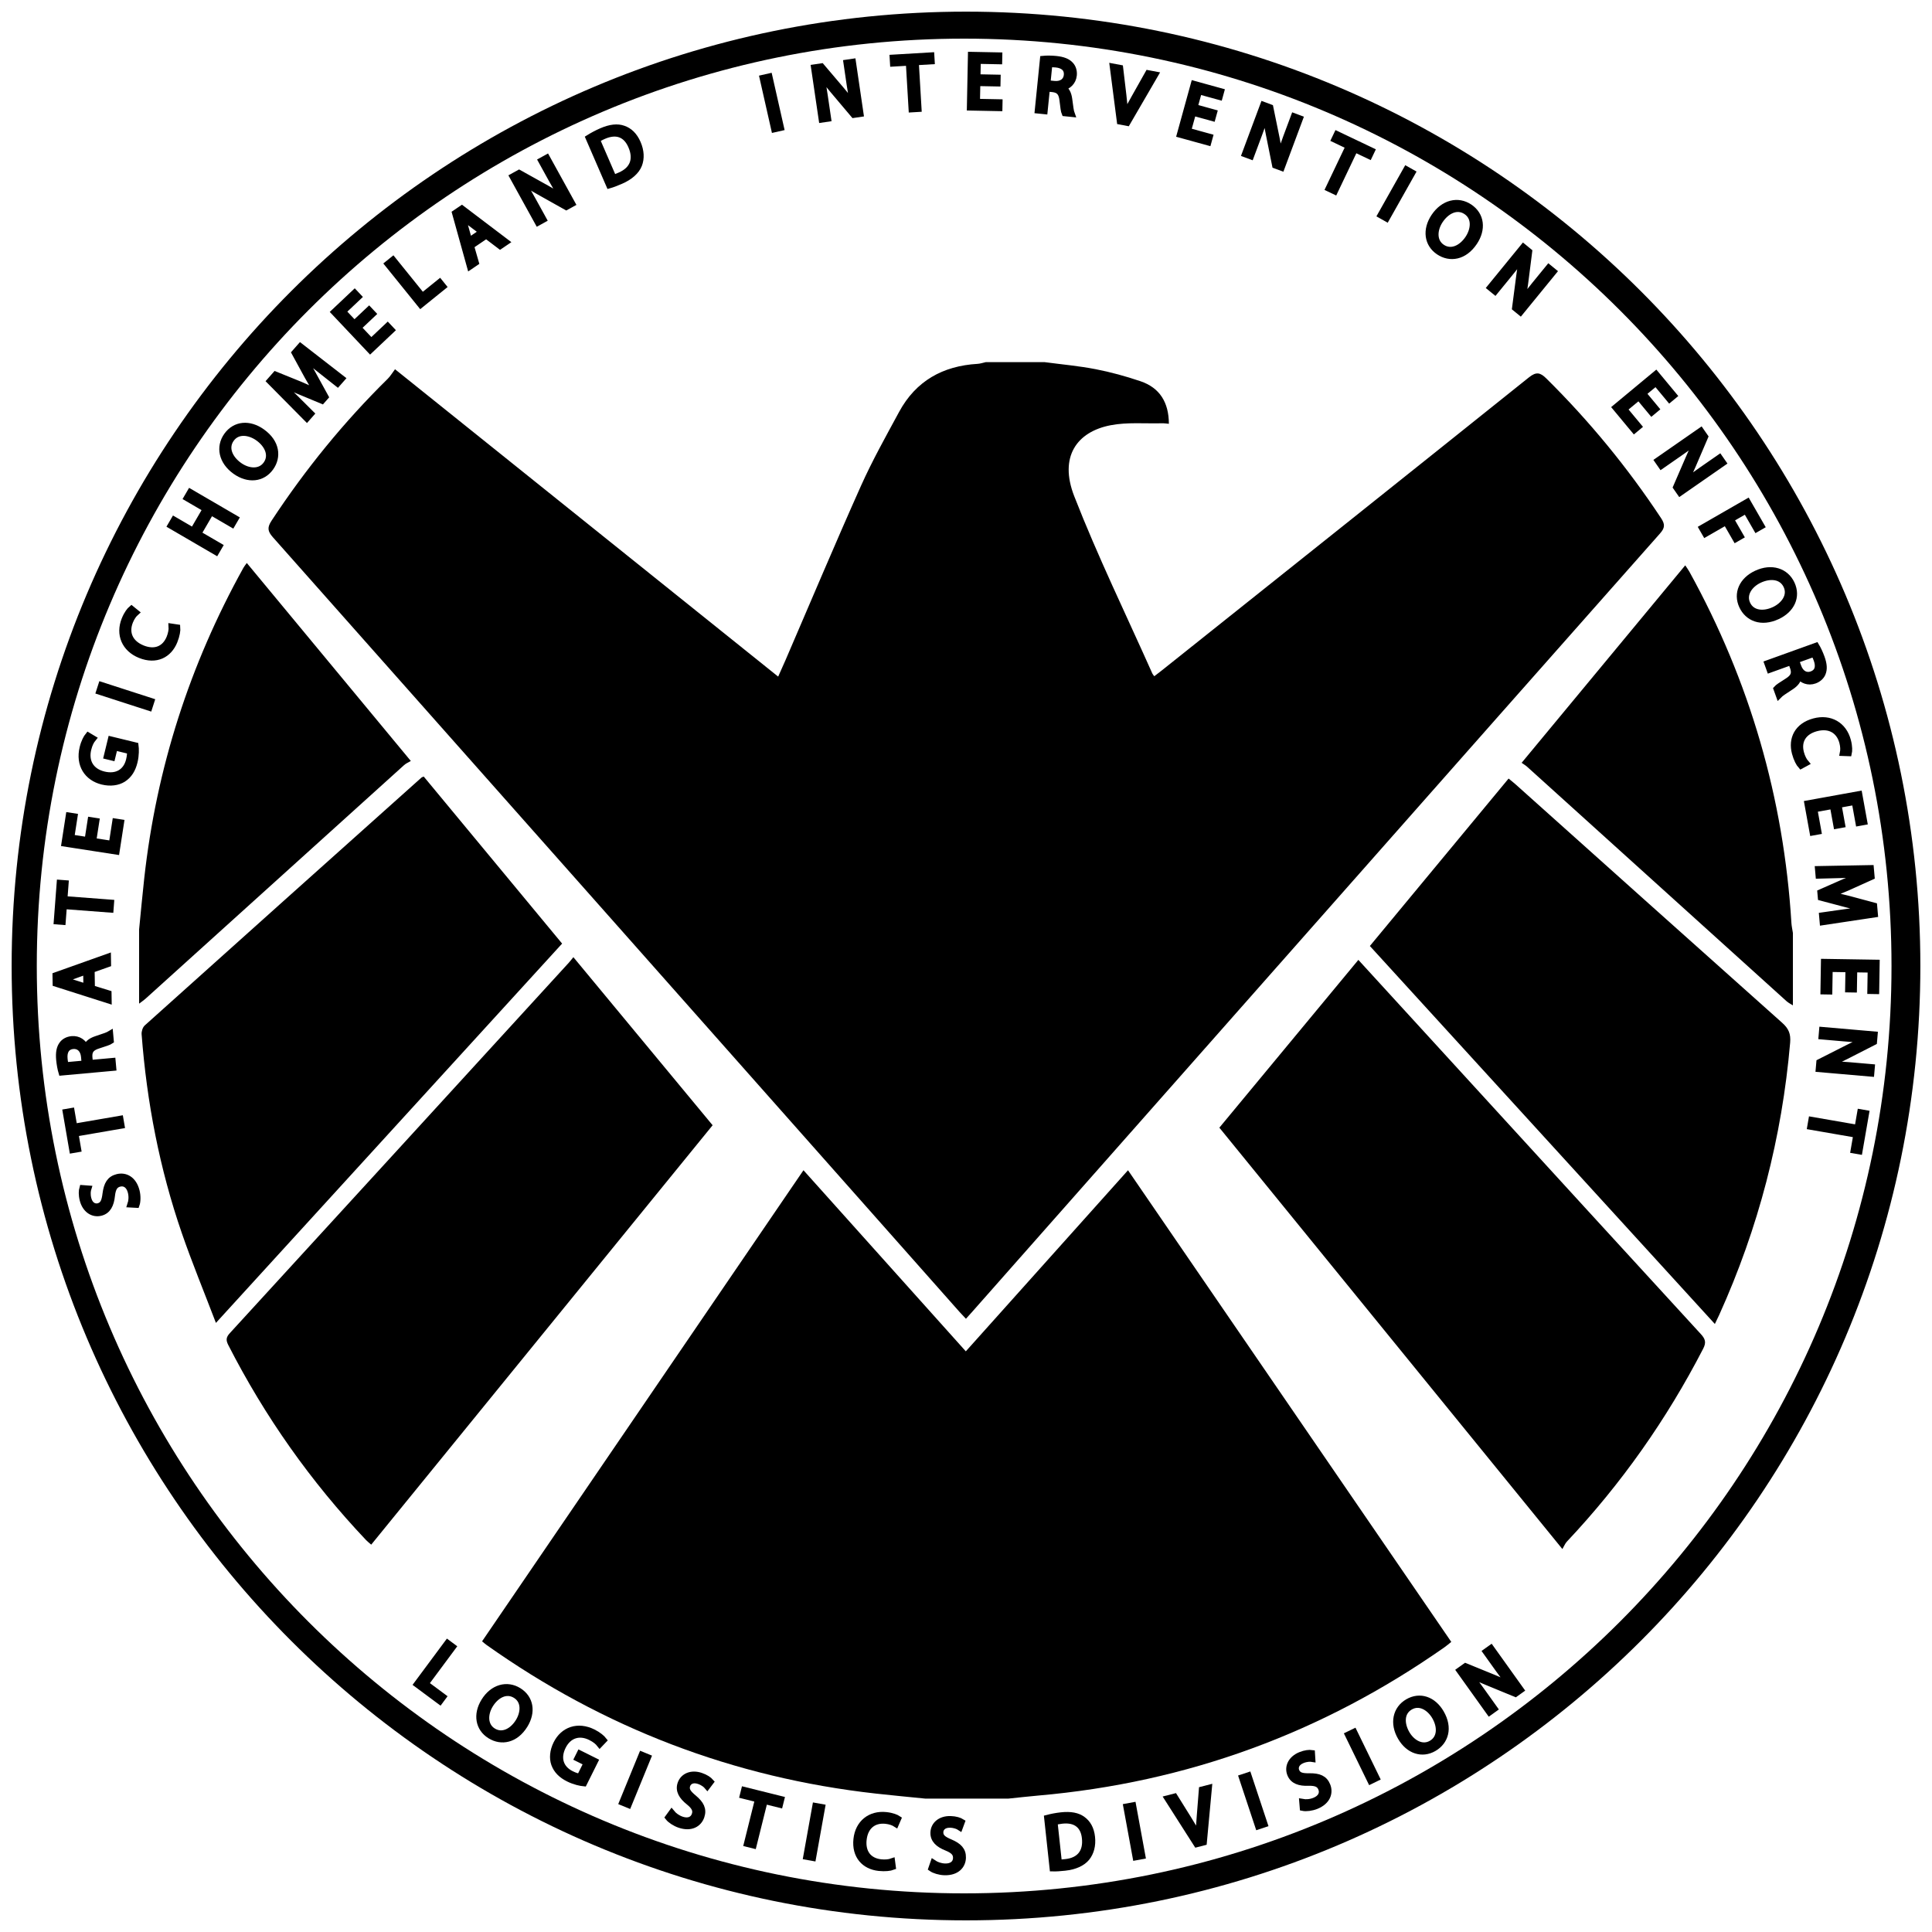 <?xml version="1.0" encoding="utf-8"?>
<!-- Generator: Adobe Illustrator 16.0.0, SVG Export Plug-In . SVG Version: 6.00 Build 0)  -->
<!DOCTYPE svg PUBLIC "-//W3C//DTD SVG 1.1//EN" "http://www.w3.org/Graphics/SVG/1.1/DTD/svg11.dtd">
<svg version="1.1" id="Layer_1_x5F_复制" xmlns="http://www.w3.org/2000/svg" xmlns:xlink="http://www.w3.org/1999/xlink" x="0px"
	 y="0px" width="1250px" height="1250px" viewBox="0 0 1250 1250" enable-background="new 0 0 1250 1250" xml:space="preserve">
<path fill-rule="evenodd" clip-rule="evenodd" d="M620.945,848.959c1.215,1.37,2.5,2.675,4.02,4.289
	c1.609-1.796,2.974-3.283,4.313-4.804c77.562-87.791,155.121-175.583,232.681-263.38c70.666-79.991,141.299-160.007,212.066-239.905
	c3.146-3.55,3.357-5.873,0.73-9.85c-21.627-32.698-46.337-62.807-74.207-90.367c-3.932-3.879-6.492-4.659-11.327-0.786
	c-79.087,63.354-158.36,126.479-237.59,189.653c-1.572,1.249-3.179,2.45-4.817,3.713c-0.592-0.811-1.012-1.215-1.226-1.708
	c-17.025-38.192-35.394-75.867-50.566-114.78c-9.975-25.573,1.756-41.708,23.519-45.903c10.753-2.072,22.119-0.984,33.212-1.272
	c1.53-0.041,3.069,0.216,4.508,0.33c-0.053-13.78-5.847-23.315-18.429-27.557c-9.471-3.196-19.194-5.877-28.997-7.777
	c-10.907-2.117-22.035-3.093-33.07-4.566c-12.642,0-25.286,0-37.931,0c-1.781,0.388-3.546,1.016-5.334,1.119
	c-22.496,1.321-39.936,11.038-50.795,31.107c-8.571,15.837-17.406,31.603-24.746,48.016c-16.693,37.32-32.537,75.019-48.734,112.559
	c-1.463,3.394-3.004,6.754-4.751,10.673c-82.521-66.197-164.664-132.095-247.9-198.87c-1.785,2.366-3.026,4.525-4.737,6.21
	c-28.331,27.898-53.286,58.533-75.129,91.76c-2.888,4.391-2.623,6.815,0.848,10.728
	C324.768,514.642,472.845,681.813,620.945,848.959z"/>
<path fill-rule="evenodd" clip-rule="evenodd" d="M624.883,874.312c-35.121-39.179-69.893-77.965-105.039-117.175
	c-69.613,102.035-138.712,203.321-207.942,304.792c1.208,0.992,2.008,1.734,2.895,2.358
	c75.716,53.676,159.635,85.869,251.908,96.158c10.681,1.195,21.381,2.181,32.074,3.261c17.854,0,35.706,0,53.559,0
	c6.442-0.66,12.881-1.416,19.33-1.978c96.255-8.386,183.84-40.501,262.917-95.953c1.449-1.018,2.786-2.196,4.392-3.464
	c-69.79-101.813-139.307-203.244-209.159-305.16C694.652,796.415,659.96,835.15,624.883,874.312z"/>
<path fill-rule="evenodd" clip-rule="evenodd" d="M261.472,494.996c1.206-1.089,2.807-1.736,4.329-2.652
	c-35.983-43.428-70.913-85.592-106.125-128.091c-0.967,1.36-1.673,2.187-2.189,3.119c-34.765,62.675-56.264,129.592-64.161,200.843
	c-1.227,11.04-2.223,22.105-3.326,33.157c0,15.993,0,31.988,0,47.98c1.466-1.124,3.02-2.152,4.388-3.391
	C150.083,595.644,205.757,545.299,261.472,494.996z"/>
<path fill-rule="evenodd" clip-rule="evenodd" d="M1159.038,597.104c-4.948-80.648-26.926-156.343-65.942-227.088
	c-0.738-1.346-1.664-2.585-2.75-4.249c-35.379,42.701-70.3,84.859-105.853,127.768c1.426,1.009,2.567,1.659,3.517,2.519
	c55.97,50.579,111.922,101.175,167.901,151.739c1.194,1.077,2.717,1.789,4.089,2.673c0-15.623,0-31.241,0-46.86
	C1159.671,601.438,1159.171,599.281,1159.038,597.104z"/>
<path fill-rule="evenodd" clip-rule="evenodd" d="M370.976,619.294c-1.414,1.714-2.201,2.753-3.075,3.708
	c-73.036,79.855-146.066,159.723-219.183,239.514c-2.399,2.612-2.675,4.476-1.046,7.663c23.666,46.36,53.375,88.425,89.139,126.222
	c0.959,1.016,2.1,1.865,3.372,2.981c73.729-90.576,147.191-180.817,220.882-271.346
	C431.111,691.885,401.377,655.989,370.976,619.294z"/>
<path fill-rule="evenodd" clip-rule="evenodd" d="M950.585,699.453c-23.703-25.918-47.406-51.829-71.731-78.411
	c-30.246,36.51-60.052,72.487-89.93,108.556c73.89,90.766,147.32,180.973,221.935,272.628c1.142-1.925,1.763-3.591,2.885-4.79
	c35.275-37.446,64.583-79.081,88.187-124.792c2.123-4.111,1.411-6.342-1.498-9.512
	C1050.407,808.638,1000.516,754.031,950.585,699.453z"/>
<path fill-rule="evenodd" clip-rule="evenodd" d="M274.157,502.434c-0.783,0.333-1.175,0.394-1.424,0.618
	C213,556.484,153.264,609.911,93.638,663.466c-1.349,1.214-2.159,3.879-2.011,5.774c3.356,43.942,11.628,86.944,26.022,128.62
	c6.591,19.093,14.316,37.794,22.053,58.057c75.514-82.74,149.669-163.992,223.984-245.416
	C333.563,574.137,303.817,538.236,274.157,502.434z"/>
<path fill-rule="evenodd" clip-rule="evenodd" d="M1153.102,661.785c-57.595-51.342-115.036-102.851-172.524-154.31
	c-1.345-1.201-2.778-2.306-4.521-3.754c-29.979,36.187-59.726,72.083-89.756,108.334c74.323,81.431,148.478,162.683,223.209,244.56
	c1.258-2.631,2.076-4.27,2.837-5.938c25.351-56.074,40.584-114.756,45.876-176.087
	C1158.71,668.922,1157.238,665.47,1153.102,661.785z"/>
<g>
	<path stroke="#000000" stroke-width="4" stroke-miterlimit="10" d="M84.44,779.259c0.742-2.201,0.98-5.15,0.24-8.059
		c-1.097-4.313-3.987-6.261-7.36-5.403c-3.031,0.771-4.396,2.977-4.937,7.809c-0.6,5.829-2.597,9.846-7.192,11.015
		c-5.133,1.306-10.019-1.94-11.634-8.289c-0.838-3.296-0.685-5.966-0.211-7.583l3.767,0.28c-0.376,1.18-0.751,3.597,0.001,6.553
		c1.134,4.458,4.254,5.471,6.503,4.898c3.08-0.783,4.09-3.156,4.704-8.11c0.794-6.085,2.731-9.519,7.572-10.75
		c5.084-1.293,10.47,1.259,12.431,8.964c0.801,3.15,0.699,6.84-0.031,8.883L84.44,779.259z"/>
	<path stroke="#000000" stroke-width="4" stroke-miterlimit="10" d="M48.757,733.354l1.739,10.101l-3.679,0.633l-4.233-24.586
		l3.679-0.633l1.748,10.149l29.828-5.136l0.747,4.336L48.757,733.354z"/>
	<path stroke="#000000" stroke-width="4" stroke-miterlimit="10" d="M39.839,693.859c-0.651-2.149-1.241-5.309-1.508-8.246
		c-0.42-4.631,0.209-7.75,1.929-10.015c1.308-1.775,3.529-2.98,6.192-3.223c4.422-0.401,7.644,2.168,9.166,5.543l0.151-0.014
		c0.674-2.621,2.946-4.384,6.386-5.549c4.624-1.524,7.818-2.618,9.065-3.384l0.407,4.481c-0.905,0.634-3.752,1.646-7.891,2.925
		c-4.583,1.42-6.174,3.422-5.968,7.369l0.371,4.083l14.672-1.332l0.393,4.331L39.839,693.859z M54.822,688.132L54.42,683.7
		c-0.42-4.63-3.25-7.335-7.118-6.983c-4.372,0.396-5.997,3.707-5.581,8.287c0.19,2.092,0.521,3.518,0.791,4.246L54.822,688.132z"/>
	<path stroke="#000000" stroke-width="4" stroke-miterlimit="10" d="M59.414,639.417l10.751,3.327l0.073,4.499l-34.186-10.901
		l-0.085-5.249l33.814-12.042l0.075,4.648l-10.636,3.771L59.414,639.417z M55.805,628.425l-9.732,3.506
		c-2.208,0.735-4.218,1.268-6.177,1.799l0.002,0.15c1.975,0.418,4.103,0.934,6.181,1.551l9.89,3.142L55.805,628.425z"/>
	<path stroke="#000000" stroke-width="4" stroke-miterlimit="10" d="M41.283,586.17l-0.776,10.22l-3.723-0.283l1.888-24.875
		l3.723,0.282l-0.78,10.269l30.185,2.289l-0.333,4.387L41.283,586.17z"/>
	<path stroke="#000000" stroke-width="4" stroke-miterlimit="10" d="M62.277,531.245l-1.996,12.896l12.114,1.876l2.232-14.427
		l3.639,0.564l-2.905,18.775l-33.599-5.204l2.791-18.034l3.639,0.563l-2.117,13.686l10.618,1.645l1.995-12.896L62.277,531.245z"/>
	<path stroke="#000000" stroke-width="4" stroke-miterlimit="10" d="M87.644,482.341c0.275,2.073,0.432,6.125-0.643,10.546
		c-1.205,4.956-3.471,8.727-7.338,11.183c-3.43,2.15-8.266,2.827-13.412,1.576c-9.852-2.396-15.415-10.9-12.745-21.88
		c0.921-3.79,2.486-6.599,3.515-7.841l3.22,1.915c-1.259,1.546-2.378,3.589-3.181,6.893c-1.937,7.968,1.798,14.382,10.082,16.396
		c8.381,2.038,14.536-1.714,16.401-9.39c0.673-2.77,0.742-4.76,0.488-5.851l-9.851-2.395l-1.606,6.607l-3.431-0.834l2.622-10.786
		L87.644,482.341z"/>
	<path stroke="#000000" stroke-width="4" stroke-miterlimit="10" d="M65.563,443.23l32.354,10.459l-1.354,4.187l-32.354-10.459
		L65.563,443.23z"/>
	<path stroke="#000000" stroke-width="4" stroke-miterlimit="10" d="M114.676,406.016c0.167,1.74-0.302,5.055-1.838,8.856
		c-3.561,8.808-11.833,13.122-22.216,8.924c-9.915-4.008-13.876-13.321-9.96-23.01c1.555-3.848,3.409-6.011,4.401-6.85l2.908,2.362
		c-1.348,1.181-2.79,3.133-3.839,5.729c-2.961,7.324-0.205,14.101,8.073,17.447c7.764,3.138,14.454,0.72,17.509-6.836
		c1.012-2.503,1.509-5.214,1.37-7.158L114.676,406.016z"/>
	<path stroke="#000000" stroke-width="4" stroke-miterlimit="10" d="M112.641,336.254l12.293,7.16l8.203-14.087l-12.294-7.16
		l2.214-3.803l29.383,17.113l-2.214,3.803l-13.776-8.023l-8.203,14.087l13.776,8.023l-2.214,3.803l-29.383-17.113L112.641,336.254z"
		/>
	<path stroke="#000000" stroke-width="4" stroke-miterlimit="10" d="M175.055,302.602c-5.208,7.279-14.477,8.27-22.844,2.281
		c-8.777-6.283-10.678-15.761-5.44-23.08c5.383-7.523,14.629-8.223,22.832-2.351c9.475,6.782,10.458,16.156,5.482,23.109
		L175.055,302.602z M172.26,300.354c4.016-5.612,1.076-12.512-5.199-17.004c-5.496-3.934-13.275-5.197-17.495,0.699
		c-4.219,5.896-0.777,12.787,5.211,17.074c5.824,4.168,13.467,4.843,17.454-0.729L172.26,300.354z"/>
	<path stroke="#000000" stroke-width="4" stroke-miterlimit="10" d="M206.671,238.916c-3.725-2.945-8.241-6.519-11.384-9.285
		l-0.066,0.075c2.161,3.5,4.488,7.347,6.887,11.722l8.453,15.364l-2.18,2.478l-15.791-6.568c-4.693-1.998-8.809-3.888-12.466-5.841
		l-0.066,0.075c3.115,2.874,7.191,6.794,10.856,10.419l10.351,10.307l-2.742,3.115l-23.973-24.225l3.667-4.167l16.145,6.547
		c4.069,1.715,7.598,3.355,10.844,5.013l0.066-0.075c-1.98-2.942-3.99-6.309-6.218-10.268l-8.382-15.368l3.667-4.167l26.914,20.885
		l-2.841,3.229L206.671,238.916z"/>
	<path stroke="#000000" stroke-width="4" stroke-miterlimit="10" d="M241.259,203.036l-9.486,8.96l8.417,8.91l10.613-10.025
		l2.528,2.677l-13.812,13.046l-23.346-24.714l13.267-12.531l2.528,2.677l-10.068,9.51l7.378,7.81l9.486-8.961L241.259,203.036z"/>
	<path stroke="#000000" stroke-width="4" stroke-miterlimit="10" d="M250.813,170.761l3.423-2.765l19.047,23.587l11.202-9.048
		l2.313,2.865l-14.625,11.813L250.813,170.761z"/>
	<path stroke="#000000" stroke-width="4" stroke-miterlimit="10" d="M304.705,159.074l3.107,10.816l-3.724,2.526l-9.611-34.567
		l4.345-2.948l28.606,21.681l-3.849,2.611l-8.983-6.829L304.705,159.074z M311.925,150.031l-8.267-6.218
		c-1.825-1.443-3.372-2.833-4.89-4.18l-0.124,0.084c0.732,1.881,1.466,3.943,2.089,6.02l2.791,9.994L311.925,150.031z"/>
	<path stroke="#000000" stroke-width="4" stroke-miterlimit="10" d="M348.068,144.004l-16.424-29.773l4.203-2.319l17.722,9.87
		c4.07,2.307,7.527,4.433,10.59,6.776l0.107-0.117c-2.543-3.782-4.629-7.356-7.163-11.951l-6.896-12.501l3.59-1.981l16.424,29.773
		l-3.853,2.125l-17.702-9.938c-3.885-2.178-7.731-4.492-10.955-6.919l-0.107,0.116c2.29,3.634,4.308,7.188,7.037,12.136
		l7.018,12.722L348.068,144.004z"/>
	<path stroke="#000000" stroke-width="4" stroke-miterlimit="10" d="M380.879,89.202c2.316-1.445,5.085-2.976,8.25-4.349
		c5.733-2.487,10.377-2.962,14.188-1.591c3.901,1.332,7.092,4.292,9.279,9.336c2.207,5.091,2.407,9.952,0.808,14.055
		c-1.671,4.189-5.759,7.832-11.768,10.438c-2.89,1.253-5.269,2.176-7.454,2.793L380.879,89.202z M396.894,115.08
		c1.089-0.253,2.557-0.89,4.117-1.566c8.552-3.655,11.078-10.524,7.426-18.947c-3.185-7.471-9.299-10.262-17.739-6.601
		c-2.064,0.895-3.543,1.757-4.498,2.446L396.894,115.08z"/>
	<path stroke="#000000" stroke-width="4" stroke-miterlimit="10" d="M497.752,49.485l7.498,33.167l-4.292,0.971l-7.498-33.167
		L497.752,49.485z"/>
	<path stroke="#000000" stroke-width="4" stroke-miterlimit="10" d="M531.684,77.323l-4.947-33.64l4.749-0.699l13.139,15.455
		c3.003,3.586,5.496,6.789,7.543,10.058l0.141-0.072c-1.057-4.434-1.757-8.512-2.521-13.703l-2.077-14.125L551.769,40l4.947,33.641
		l-4.354,0.64l-13.096-15.512c-2.875-3.401-5.667-6.917-7.835-10.32l-0.141,0.072c0.871,4.207,1.515,8.242,2.337,13.832
		l2.114,14.375L531.684,77.323z"/>
	<path stroke="#000000" stroke-width="4" stroke-miterlimit="10" d="M588.06,40.479l-10.231,0.604l-0.221-3.726l24.906-1.47
		l0.22,3.726l-10.281,0.607l1.785,30.212l-4.393,0.259L588.06,40.479z"/>
	<path stroke="#000000" stroke-width="4" stroke-miterlimit="10" d="M645.33,53.94l-13.047-0.259l-0.244,12.255l14.597,0.29
		l-0.074,3.681l-18.995-0.377l0.679-33.99l18.246,0.362l-0.074,3.682l-13.847-0.275l-0.214,10.742l13.047,0.259L645.33,53.94z"/>
	<path stroke="#000000" stroke-width="4" stroke-miterlimit="10" d="M674.862,38.118c2.234-0.23,5.448-0.209,8.384,0.088
		c4.626,0.469,7.568,1.679,9.465,3.797c1.494,1.622,2.256,4.031,1.986,6.691c-0.447,4.417-3.582,7.09-7.187,7.942l-0.016,0.15
		c2.446,1.16,3.744,3.725,4.234,7.324c0.616,4.829,1.082,8.171,1.597,9.542l-4.478-0.453c-0.45-1.009-0.901-3.995-1.37-8.302
		c-0.522-4.768-2.186-6.711-6.1-7.259l-4.079-0.413l-1.483,14.654l-4.328-0.438L674.862,38.118z M677.636,53.913l4.427,0.448
		c4.626,0.468,7.82-1.794,8.211-5.658c0.442-4.366-2.498-6.591-7.074-7.054c-2.09-0.211-3.553-0.157-4.319-0.031L677.636,53.913z"/>
	<path stroke="#000000" stroke-width="4" stroke-miterlimit="10" d="M724.594,78.572l-4.574-35.454l4.667,0.877l2.063,17.428
		c0.527,4.77,0.982,9.116,1.188,13.158l0.099,0.019c1.66-3.691,3.779-7.656,6.123-11.732l8.706-15.457l4.569,0.858l-18.125,31.189
		L724.594,78.572z"/>
	<path stroke="#000000" stroke-width="4" stroke-miterlimit="10" d="M784.475,76.346l-12.58-3.469l-3.26,11.817l14.075,3.881
		l-0.979,3.55l-18.317-5.051l9.04-32.776l17.594,4.851l-0.979,3.55l-13.352-3.681l-2.856,10.358l12.58,3.469L784.475,76.346z"/>
	<path stroke="#000000" stroke-width="4" stroke-miterlimit="10" d="M805.47,99.703l11.878-31.861l4.497,1.676l4.063,19.873
		c0.902,4.59,1.543,8.597,1.761,12.447l0.158,0.005c1.212-4.394,2.563-8.305,4.396-13.222l4.987-13.378l3.841,1.432l-11.878,31.861
		L825.051,107l-3.998-19.903c-0.88-4.366-1.631-8.791-1.89-12.818l-0.158-0.005c-1.264,4.105-2.645,7.952-4.618,13.247
		l-5.076,13.614L805.47,99.703z"/>
	<path stroke="#000000" stroke-width="4" stroke-miterlimit="10" d="M872.636,94.603l-9.253-4.408l1.605-3.371l22.522,10.729
		l-1.605,3.371l-9.298-4.429l-13.019,27.329l-3.972-1.892L872.636,94.603z"/>
	<path stroke="#000000" stroke-width="4" stroke-miterlimit="10" d="M913.782,111.76l-16.692,29.619l-3.833-2.159l16.691-29.619
		L913.782,111.76z"/>
	<path stroke="#000000" stroke-width="4" stroke-miterlimit="10" d="M930.887,162.909c-7.438-4.979-8.717-14.213-2.992-22.764
		c6.005-8.97,15.418-11.167,22.896-6.16c7.688,5.146,8.675,14.367,3.063,22.75c-6.481,9.683-15.82,10.958-22.925,6.202
		L930.887,162.909z M933.046,160.044c5.733,3.838,12.538,0.685,16.831-5.728c3.761-5.617,4.78-13.432-1.244-17.466
		c-6.024-4.033-12.805-0.377-16.901,5.742c-3.984,5.952-4.42,13.613,1.272,17.424L933.046,160.044z"/>
	<path stroke="#000000" stroke-width="4" stroke-miterlimit="10" d="M964.104,186.049l21.505-26.338l3.718,3.037l-2.554,20.126
		c-0.623,4.637-1.308,8.638-2.341,12.354l0.148,0.056c2.562-3.77,5.101-7.038,8.419-11.102l9.029-11.059l3.176,2.594l-21.505,26.338
		l-3.408-2.784l2.625-20.134c0.572-4.417,1.286-8.85,2.338-12.747l-0.148-0.056c-2.519,3.48-5.064,6.677-8.638,11.053l-9.188,11.254
		L964.104,186.049z"/>
	<path stroke="#000000" stroke-width="4" stroke-miterlimit="10" d="M1068.638,266.894l-8.335-10.04l-9.434,7.831l9.326,11.232
		l-2.834,2.353l-12.136-14.617l26.163-21.721l11.657,14.041l-2.834,2.353l-8.847-10.656l-8.268,6.864l8.335,10.04L1068.638,266.894z
		"/>
	<path stroke="#000000" stroke-width="4" stroke-miterlimit="10" d="M1072.523,298.058l27.922-19.407l2.739,3.942l-7.992,18.647
		c-1.874,4.287-3.633,7.944-5.648,11.233l0.127,0.094c3.5-2.92,6.84-5.363,11.148-8.357l11.725-8.148l2.34,3.367l-27.923,19.407
		l-2.511-3.614l8.063-18.634c1.766-4.089,3.672-8.154,5.754-11.611l-0.127-0.094c-3.379,2.653-6.706,5.026-11.346,8.251
		l-11.931,8.292L1072.523,298.058z"/>
	<path stroke="#000000" stroke-width="4" stroke-miterlimit="10" d="M1130.645,324.65l9.051,15.731l-3.192,1.835l-6.856-11.917
		l-9.796,5.633l6.333,11.007l-3.148,1.811l-6.333-11.007l-13.338,7.669l-2.194-3.813L1130.645,324.65z"/>
	<path stroke="#000000" stroke-width="4" stroke-miterlimit="10" d="M1127.16,392.09c-3.772-8.117-0.072-16.674,9.26-21.01
		c9.79-4.549,18.976-1.539,22.769,6.625c3.898,8.389-0.044,16.783-9.193,21.034c-10.567,4.91-19.211,1.151-22.814-6.604
		L1127.16,392.09z M1130.492,390.763c2.908,6.258,10.361,7.096,17.36,3.844c6.13-2.848,11.06-8.998,8.004-15.574
		s-10.748-6.971-17.428-3.868c-6.495,3.019-10.845,9.34-7.958,15.553L1130.492,390.763z"/>
	<path stroke="#000000" stroke-width="4" stroke-miterlimit="10" d="M1175.016,417.844c1.173,1.916,2.541,4.824,3.541,7.6
		c1.575,4.375,1.754,7.552,0.662,10.177c-0.817,2.048-2.662,3.775-5.177,4.681c-4.176,1.504-7.941-0.169-10.266-3.052l-0.143,0.051
		c0.01,2.707-1.743,4.986-4.777,6.982c-4.088,2.641-6.901,4.505-7.915,5.561l-1.524-4.234c0.716-0.842,3.214-2.539,6.896-4.821
		c4.074-2.53,5.108-4.869,3.913-8.637l-1.39-3.857l-13.856,4.99l-1.474-4.093L1175.016,417.844z M1161.969,427.167l1.507,4.187
		c1.575,4.375,4.995,6.279,8.648,4.963c4.129-1.487,4.865-5.1,3.307-9.428c-0.711-1.976-1.392-3.272-1.836-3.909L1161.969,427.167z"
		/>
	<path stroke="#000000" stroke-width="4" stroke-miterlimit="10" d="M1165.215,495.423c-1.18-1.289-2.799-4.221-3.856-8.182
		c-2.453-9.179,1.563-17.603,12.382-20.496c10.332-2.763,19.099,2.295,21.797,12.392c1.071,4.01,0.891,6.853,0.603,8.12
		l-3.744-0.137c0.367-1.754,0.345-4.182-0.378-6.887c-2.039-7.633-8.317-11.389-16.943-9.083
		c-8.091,2.164-11.981,8.121-9.877,15.996c0.696,2.608,1.93,5.074,3.21,6.543L1165.215,495.423z"/>
	<path stroke="#000000" stroke-width="4" stroke-miterlimit="10" d="M1188.223,534.213l-2.326-12.84l-12.062,2.184l2.602,14.365
		l-3.623,0.656l-3.387-18.694l33.456-6.058l3.252,17.956l-3.623,0.656l-2.469-13.627l-10.572,1.915l2.325,12.839L1188.223,534.213z"
		/>
	<path stroke="#000000" stroke-width="4" stroke-miterlimit="10" d="M1193.746,590.222c4.701-0.664,10.403-1.465,14.574-1.831
		l-0.009-0.1c-4.024-0.852-8.414-1.821-13.236-3.104l-16.951-4.485l-0.289-3.287l15.647-6.894c4.684-2.017,8.891-3.691,12.827-4.99
		l-0.009-0.1c-4.229,0.271-9.879,0.516-15.03,0.667l-14.601,0.378l-0.363-4.134l34.072-0.631l0.486,5.528l-15.877,7.165
		c-4.048,1.761-7.67,3.183-11.108,4.388l0.009,0.1c3.496,0.597,7.319,1.466,11.722,2.585l16.906,4.539l0.485,5.528l-33.683,5.064
		l-0.376-4.283L1193.746,590.222z"/>
	<path stroke="#000000" stroke-width="4" stroke-miterlimit="10" d="M1195.794,640.084l0.211-13.047l-12.258-0.196l-0.236,14.597
		l-3.683-0.06l0.308-18.995l34,0.545l-0.295,18.246l-3.683-0.06l0.224-13.847l-10.744-0.172l-0.212,13.047L1195.794,640.084z"/>
	<path stroke="#000000" stroke-width="4" stroke-miterlimit="10" d="M1178.957,666.432l33.877,2.941l-0.415,4.783l-18.067,9.223
		c-4.183,2.097-7.874,3.784-11.525,5.022l0.037,0.154c4.558-0.006,8.688,0.252,13.915,0.706l14.225,1.235l-0.354,4.085
		l-33.877-2.941l0.381-4.384l18.113-9.169c3.973-2.015,8.037-3.92,11.849-5.246l-0.037-0.153c-4.294-0.122-8.369-0.426-13.999-0.915
		l-14.476-1.257L1178.957,666.432z"/>
	<path stroke="#000000" stroke-width="4" stroke-miterlimit="10" d="M1201.862,729.762l1.752-10.101l3.678,0.639l-4.264,24.586
		l-3.678-0.638l1.76-10.15l-29.818-5.173l0.752-4.336L1201.862,729.762z"/>
</g>
<path id="外圈复合路径" fill-rule="evenodd" clip-rule="evenodd" d="M625,7.534C283.984,7.534,7.534,283.984,7.534,625
	c0,341.021,276.45,617.466,617.466,617.466c341.021,0,617.466-276.445,617.466-617.466C1242.466,283.984,966.021,7.534,625,7.534z
	 M623.801,1225c-331.372,0-600-268.631-600-600c0-331.372,268.628-600,600-600c331.369,0,600,268.628,600,600
	C1223.801,956.369,955.17,1225,623.801,1225z"/>
<g>
	<path stroke="#000000" stroke-width="4" stroke-miterlimit="10" d="M289.566,1062.958l3.491,2.592l-17.699,23.844l11.426,8.481
		l-2.15,2.896l-14.917-11.072L289.566,1062.958z"/>
	<path stroke="#000000" stroke-width="4" stroke-miterlimit="10" d="M317.104,1122.94c-7.522-4.654-9.145-13.677-3.84-22.25
		c5.564-8.993,14.751-11.443,22.315-6.764c7.774,4.811,9.109,13.829,3.909,22.234c-6.006,9.707-15.156,11.252-22.341,6.806
		L317.104,1122.94z M319.118,1120.061c5.799,3.589,12.379,0.28,16.357-6.149c3.484-5.631,4.183-13.335-1.911-17.104
		c-6.093-3.771-12.629,0.03-16.425,6.166c-3.692,5.967-3.82,13.5,1.937,17.063L319.118,1120.061z"/>
	<path stroke="#000000" stroke-width="4" stroke-miterlimit="10" d="M377.827,1153.753c-2.055-0.195-5.99-0.939-10.016-2.943
		c-4.512-2.246-7.655-5.245-9.188-9.485c-1.333-3.755-0.943-8.528,1.369-13.173c4.425-8.892,13.811-12.333,23.808-7.357
		c3.45,1.718,5.818,3.835,6.793,5.093l-2.536,2.656c-1.218-1.545-2.945-3.066-5.953-4.563c-7.254-3.611-14.234-1.455-17.955,6.021
		c-3.765,7.564-1.477,14.277,5.512,17.757c2.521,1.255,4.423,1.76,5.528,1.758l4.426-8.892l-6.016-2.994l1.542-3.097l9.82,4.889
		L377.827,1153.753z"/>
	<path stroke="#000000" stroke-width="4" stroke-miterlimit="10" d="M419.246,1136.983l-12.619,30.822l-4.024-1.647l12.619-30.822
		L419.246,1136.983z"/>
	<path stroke="#000000" stroke-width="4" stroke-miterlimit="10" d="M434.561,1172.831c1.438,1.782,3.765,3.548,6.578,4.486
		c4.172,1.393,7.329,0.05,8.408-3.185c0.969-2.906-0.139-5.204-3.873-8.221c-4.531-3.596-6.811-7.378-5.341-11.784
		c1.642-4.922,6.94-7.218,13.081-5.169c3.188,1.063,5.328,2.611,6.421,3.862l-2.235,2.952c-0.781-0.938-2.593-2.532-5.453-3.486
		c-4.313-1.438-6.813,0.592-7.533,2.748c-0.985,2.953,0.452,5.048,4.248,8.189c4.64,3.893,6.467,7.315,4.919,11.956
		c-1.627,4.875-6.612,7.952-14.065,5.465c-3.047-1.017-6.063-3.064-7.375-4.752L434.561,1172.831z"/>
	<path stroke="#000000" stroke-width="4" stroke-miterlimit="10" d="M490.461,1164.137l-9.832-2.449l0.884-3.549l23.931,5.962
		l-0.884,3.549l-9.879-2.461l-7.168,28.774l-4.22-1.051L490.461,1164.137z"/>
	<path stroke="#000000" stroke-width="4" stroke-miterlimit="10" d="M531.862,1169.26l-5.883,32.787l-4.281-0.769l5.883-32.786
		L531.862,1169.26z"/>
	<path stroke="#000000" stroke-width="4" stroke-miterlimit="10" d="M577.587,1207.872c-1.607,0.622-4.886,1.063-8.915,0.63
		c-9.335-1.006-15.677-7.654-14.501-18.562c1.123-10.417,8.9-16.637,19.169-15.529c4.078,0.439,6.636,1.609,7.703,2.321
		l-1.457,3.371c-1.488-0.955-3.733-1.794-6.485-2.09c-7.763-0.837-13.457,3.569-14.394,12.267
		c-0.879,8.155,3.233,13.817,11.241,14.681c2.653,0.286,5.365,0.031,7.175-0.618L577.587,1207.872z"/>
	<path stroke="#000000" stroke-width="4" stroke-miterlimit="10" d="M603.884,1205.294c1.893,1.288,4.633,2.303,7.596,2.384
		c4.396,0.121,7.027-2.08,7.121-5.488c0.084-3.063-1.644-4.939-6.093-6.742c-5.379-2.125-8.658-5.082-8.531-9.725
		c0.143-5.187,4.546-8.921,11.017-8.743c3.358,0.093,5.856,0.952,7.266,1.831l-1.282,3.475c-1.02-0.671-3.217-1.671-6.229-1.754
		c-4.544-0.124-6.348,2.545-6.41,4.816c-0.085,3.112,1.897,4.699,6.442,6.604c5.569,2.377,8.312,5.122,8.177,10.012
		c-0.141,5.137-4.019,9.528-11.872,9.313c-3.21-0.088-6.689-1.173-8.436-2.407L603.884,1205.294z"/>
	<path stroke="#000000" stroke-width="4" stroke-miterlimit="10" d="M677.566,1176.229c2.61-0.68,5.674-1.309,9.064-1.675
		c6.142-0.664,10.663,0.239,13.854,2.628c3.289,2.379,5.429,6.074,6.007,11.43c0.585,5.404-0.657,10.013-3.374,13.388
		c-2.811,3.436-7.739,5.658-14.176,6.354c-3.096,0.334-5.612,0.507-7.854,0.451L677.566,1176.229z M685.06,1205.094
		c1.103,0.08,2.675-0.09,4.345-0.271c9.145-0.938,13.55-6.634,12.583-15.576c-0.806-7.915-5.754-12.302-14.794-11.325
		c-2.211,0.239-3.86,0.616-4.964,0.984L685.06,1205.094z"/>
	<path stroke="#000000" stroke-width="4" stroke-miterlimit="10" d="M733.063,1168.093l6.017,32.756l-4.277,0.785l-6.016-32.756
		L733.063,1168.093z"/>
	<path stroke="#000000" stroke-width="4" stroke-miterlimit="10" d="M774.244,1193.148l-18.848-29.551l4.547-1.166l9.1,14.604
		c2.456,4.013,4.672,7.679,6.538,11.18l0.096-0.024c-0.048-3.967,0.202-8.367,0.606-12.959l1.371-17.339l4.452-1.141l-3.268,35.219
		L774.244,1193.148z"/>
	<path stroke="#000000" stroke-width="4" stroke-miterlimit="10" d="M807.689,1148.652l10.49,31.614l-4.128,1.37l-10.49-31.614
		L807.689,1148.652z"/>
	<path stroke="#000000" stroke-width="4" stroke-miterlimit="10" d="M842.631,1165.9c2.251,0.417,5.168,0.242,7.913-0.877
		c4.073-1.659,5.595-4.734,4.309-7.892c-1.156-2.837-3.494-3.859-8.292-3.718c-5.779,0.221-9.973-1.166-11.726-5.468
		c-1.958-4.805,0.569-9.996,6.563-12.438c3.112-1.269,5.744-1.487,7.389-1.25l0.226,3.696c-1.204-0.203-3.617-0.233-6.409,0.904
		c-4.21,1.715-4.786,4.885-3.928,6.989c1.175,2.884,3.629,3.537,8.556,3.451c6.056-0.066,9.671,1.342,11.518,5.872
		c1.938,4.759,0.158,10.34-7.118,13.305c-2.975,1.212-6.597,1.621-8.691,1.194L842.631,1165.9z"/>
	<path stroke="#000000" stroke-width="4" stroke-miterlimit="10" d="M876.063,1120.48l14.594,29.938l-3.909,1.905l-14.594-29.938
		L876.063,1120.48z"/>
	<path stroke="#000000" stroke-width="4" stroke-miterlimit="10" d="M927.759,1131.121c-7.64,4.458-16.368,1.656-21.448-7.051
		c-5.329-9.133-3.182-18.396,4.5-22.878c7.896-4.606,16.485-1.552,21.466,6.983c5.753,9.859,2.823,18.662-4.475,22.921
		L927.759,1131.121z M926.161,1127.991c5.89-3.437,6.057-10.799,2.246-17.329c-3.337-5.719-9.811-9.95-15.999-6.34
		c-6.188,3.611-5.899,11.166-2.264,17.396c3.536,6.061,10.127,9.709,15.974,6.298L926.161,1127.991z"/>
	<path stroke="#000000" stroke-width="4" stroke-miterlimit="10" d="M963.682,1107.915l-19.376-27.09l3.858-2.76l18.444,7.525
		c4.24,1.767,7.86,3.43,11.118,5.352l0.092-0.126c-2.908-3.388-5.346-6.626-8.336-10.806l-8.136-11.374l3.296-2.357l19.376,27.089
		l-3.537,2.53l-18.433-7.594c-4.045-1.663-8.067-3.464-11.492-5.449l-0.092,0.126c2.645,3.272,5.014,6.499,8.233,11.001
		l8.279,11.575L963.682,1107.915z"/>
</g>
</svg>
